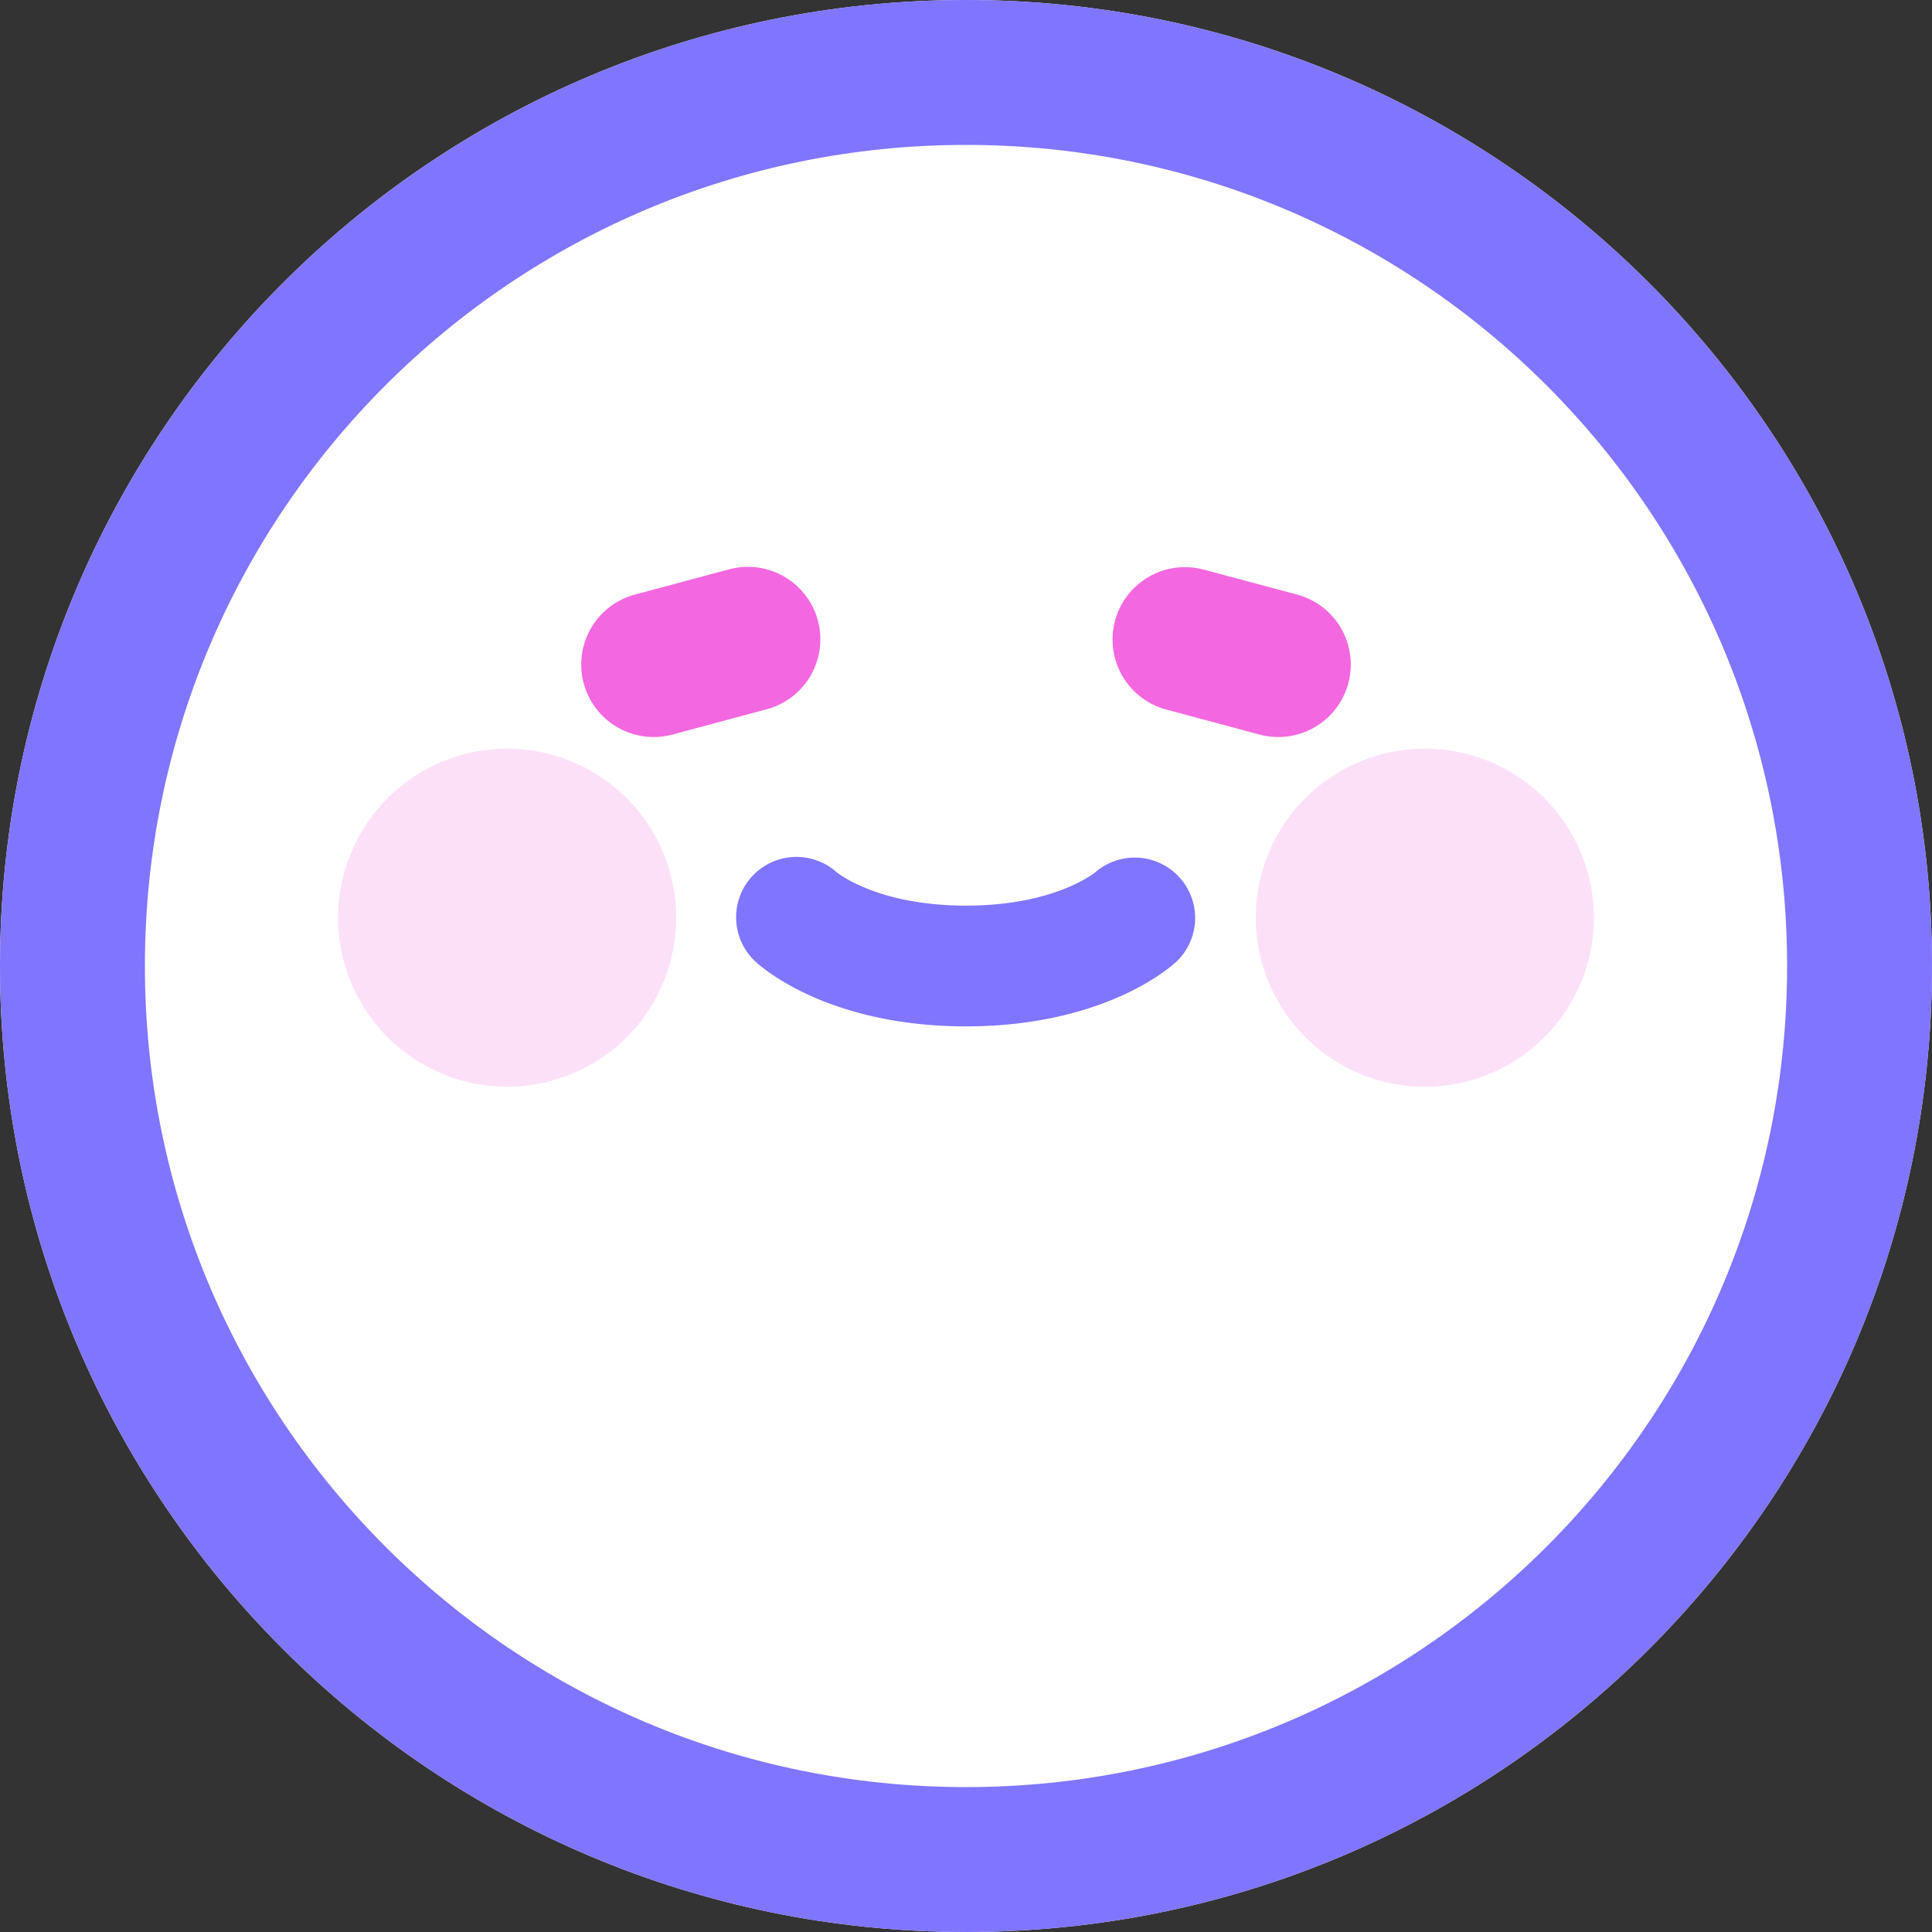<svg xmlns="http://www.w3.org/2000/svg" width="80" height="80" fill="none">
  <rect width="100%" height="100%" fill="#333333" stroke="none"/>
  <path fill="#fff" d="M80 40c0 22.091-17.909 40-40 40S0 62.091 0 40 17.909 0 40 0s40 17.909 40 40Z"/>
  <path fill="#8075FF" fill-rule="evenodd" d="M40 74c18.778 0 34-15.222 34-34S58.778 6 40 6 6 21.222 6 40s15.222 34 34 34Zm0 6c22.091 0 40-17.909 40-40S62.091 0 40 0 0 17.909 0 40s17.909 40 40 40Z" clip-rule="evenodd"/>
  <path fill="#F368E0" fill-opacity=".2" d="M66 38a7 7 0 1 1-14 0 7 7 0 0 1 14 0ZM28 38a7 7 0 1 1-14 0 7 7 0 0 1 14 0Z"/>
  <path fill="#F368E0" fill-rule="evenodd" d="M24.17 28.294a3 3 0 0 1 2.122-3.674l3.863-1.035a3 3 0 1 1 1.553 5.795l-3.863 1.036a3 3 0 0 1-3.674-2.122ZM46.17 25.706a3 3 0 0 1 3.675-2.12l3.864 1.034a3 3 0 0 1-1.553 5.796l-3.864-1.035a3 3 0 0 1-2.121-3.675Z" clip-rule="evenodd"/>
  <path fill="#8075FF" fill-rule="evenodd" d="M34.649 36.12a2.5 2.5 0 0 0-3.336 3.725L33 38c-1.687 1.845-1.686 1.846-1.685 1.847l.002.002.004.004.01.008.02.019a3.778 3.778 0 0 0 .203.167 7.4 7.4 0 0 0 .473.343c.395.265.95.588 1.67.902 1.45.631 3.54 1.208 6.303 1.208 2.764 0 4.853-.577 6.303-1.208a10.662 10.662 0 0 0 1.67-.902 7.372 7.372 0 0 0 .675-.51l.021-.019.01-.008.004-.004.002-.002c0-.001.002-.002-1.685-1.847l1.687 1.845a2.5 2.5 0 0 0-3.34-3.72c-.02.015-.071.054-.154.11-.166.11-.459.287-.886.473-.847.369-2.258.792-4.307.792-2.049 0-3.46-.423-4.307-.792a5.683 5.683 0 0 1-.886-.473 2.465 2.465 0 0 1-.154-.11l-.004-.004Z" clip-rule="evenodd"/>
</svg>
